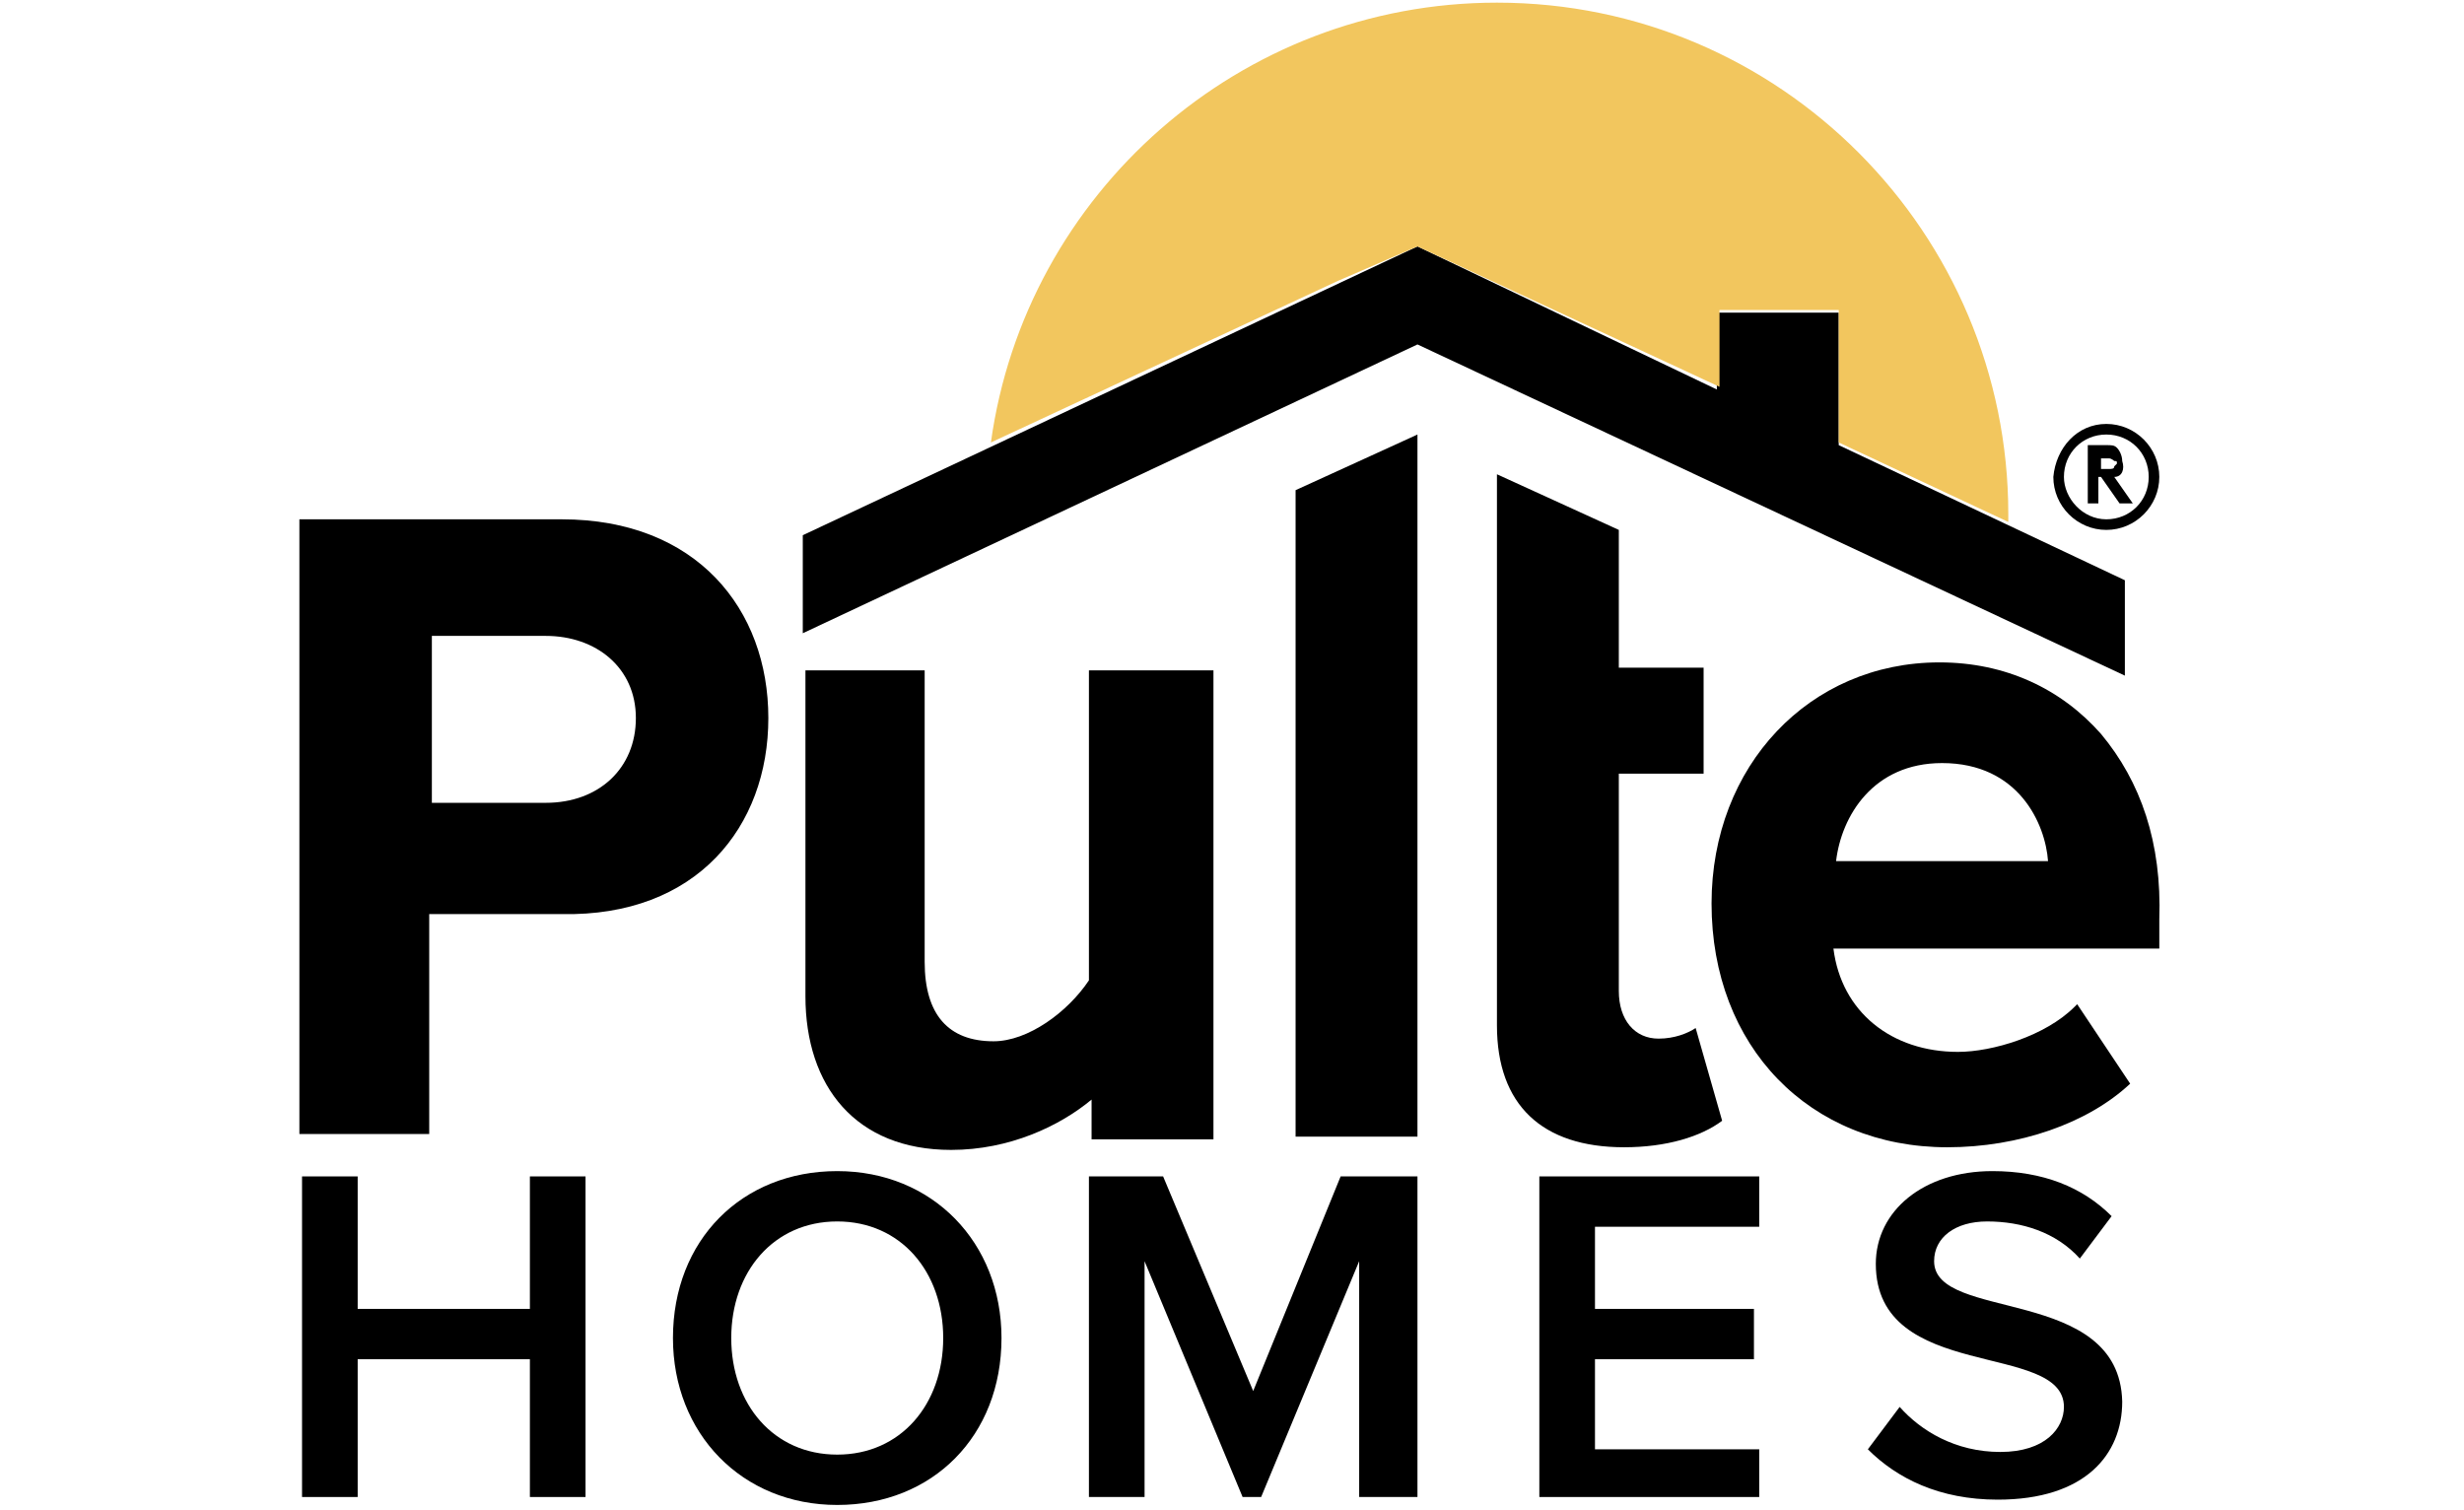 <?xml version="1.0" ?>
<svg xmlns="http://www.w3.org/2000/svg" aria-hidden="true" viewBox="0 0 93 57" xml:space="preserve">
	<style type="text/css"> 	.st0{display:none;fill:#002F57;} 	.st1{fill:#000;} 	.st2{fill:#F2C65E;} </style>
	<rect x="-101.7" y="-119.1" class="st0" width="295.3" height="295.3"/>
	<g>
		<path class="st1" d="M31.6,44.2c-3.6,0-6.2,2.6-6.2,6.3c0,3.6,2.6,6.3,6.2,6.3c3.6,0,6.2-2.6,6.2-6.3   C37.8,46.9,35.2,44.2,31.6,44.2 M31.6,54.9c-2.4,0-4-1.9-4-4.4c0-2.5,1.6-4.4,4-4.4c2.4,0,4,1.9,4,4.4C35.6,53,34,54.9,31.6,54.9"/>
		<polygon class="st1" points="50.6,44.4 47.3,52.5 43.9,44.4 41.1,44.4 41.1,56.5 43.2,56.5 43.2,47.6 46.9,56.5 47.6,56.5    51.3,47.6 51.3,56.5 53.5,56.5 53.5,44.4  "/>
		<polygon class="st1" points="20,49.4 13.5,49.4 13.5,44.4 11.4,44.4 11.4,56.5 13.5,56.5 13.5,51.3 20,51.3 20,56.5 22.1,56.5    22.1,44.4 20,44.4  "/>
		<polygon class="st1" points="58.1,56.5 66.4,56.5 66.4,54.7 60.2,54.7 60.2,51.3 66.2,51.3 66.2,49.4 60.2,49.4 60.2,46.3    66.4,46.3 66.4,44.4 58.1,44.4  "/>
		<path class="st1" d="M73,47.6c0-0.9,0.8-1.5,2-1.5c1.3,0,2.6,0.4,3.5,1.4l1.2-1.6c-1.1-1.1-2.6-1.7-4.5-1.7c-2.6,0-4.4,1.5-4.4,3.5   c0,4.5,7.1,2.9,7.1,5.4c0,0.8-0.7,1.7-2.4,1.7c-1.7,0-3-0.8-3.8-1.7l-1.2,1.6c1.1,1.1,2.7,1.9,4.9,1.9c3.3,0,4.7-1.7,4.7-3.7   C80,48.5,73,49.9,73,47.6"/>
		<path class="st1" d="M29,27.1c0-4.1-2.7-7.5-7.8-7.5h-9.9v23.2h4.9v-8.3h5C26.3,34.6,29,31.2,29,27.1 M20.6,30.3h-4.3V24h4.3   c1.9,0,3.4,1.2,3.4,3.1C24,29,22.6,30.3,20.6,30.3"/>
		<path class="st1" d="M41.1,25.3V37c-0.8,1.2-2.3,2.3-3.6,2.3c-1.7,0-2.6-1-2.6-3v-11h-4.5v12.3c0,3.4,1.9,5.8,5.5,5.8   c2.2,0,4.1-0.9,5.3-1.9v1.5h4.6V25.3H41.1z"/>
		<path class="st1" d="M79.3,27.7c-1.5-1.7-3.6-2.7-6.1-2.7c-4.9,0-8.6,3.9-8.6,9.1c0,5.4,3.7,9.2,8.9,9.2c2.7,0,5.3-0.9,6.9-2.4l0,0   l-2-3l-0.1,0.1c-1.1,1.1-3.1,1.7-4.4,1.7c-2.5,0-4.4-1.5-4.7-3.9h12.3v-1.1C81.6,31.8,80.8,29.5,79.3,27.7 M77.3,32.5h-8   c0.2-1.7,1.4-3.7,4-3.7C76.2,28.8,77.2,31.1,77.3,32.5"/>
		<polygon class="st1" points="48.9,18.5 48.9,42.9 53.5,42.9 53.5,16.4  "/>
		<path class="st1" d="M64,38.8c-0.3,0.2-0.8,0.4-1.4,0.4c-0.9,0-1.5-0.7-1.5-1.8v-8.2h3.2v-4h-3.2V20l-4.6-2.1v20.8   c0,3,1.7,4.6,4.8,4.6c1.6,0,2.9-0.4,3.7-1L64,38.8z"/>
		<polygon class="st1" points="69.4,16.8 69.4,11.8 64.8,11.8 64.8,14.7 53.5,9.3 30.3,20.2 30.3,23.9 53.5,13 80.2,25.5 80.2,21.9     "/>
		<path class="st2" d="M53.5,9.3l11.4,5.3v-2.9h4.5v5l6.4,3c0-0.1,0-0.2,0-0.3c0-10.6-8.6-19.3-19.3-19.3c-9.7,0-17.8,7.2-19.1,16.6   l13.1-6.1L53.5,9.3z"/>
		<g>
			<path class="st1" d="M79.5,16c1.1,0,2,0.9,2,2c0,1.1-0.9,2-2,2c-1.1,0-2-0.9-2-2C77.6,16.9,78.4,16,79.5,16z M79.5,19.6    c0.9,0,1.6-0.7,1.6-1.6c0-0.9-0.7-1.6-1.6-1.6c-0.9,0-1.6,0.7-1.6,1.6C77.9,18.8,78.6,19.6,79.5,19.6z M79.8,18l0.7,1H80l-0.7-1    h-0.1v1h-0.4v-2.2h0.7c0.2,0,0.3,0,0.4,0.1c0.1,0.1,0.2,0.3,0.2,0.5C80.2,17.7,80.1,18,79.8,18z M79.3,17.7h0.3    c0.1,0,0.2,0,0.2-0.1c0,0,0.1-0.1,0.1-0.1c0-0.1,0-0.1-0.1-0.1c0,0-0.1-0.1-0.2-0.1h-0.3V17.7z"/>
		</g>
	</g>
</svg>